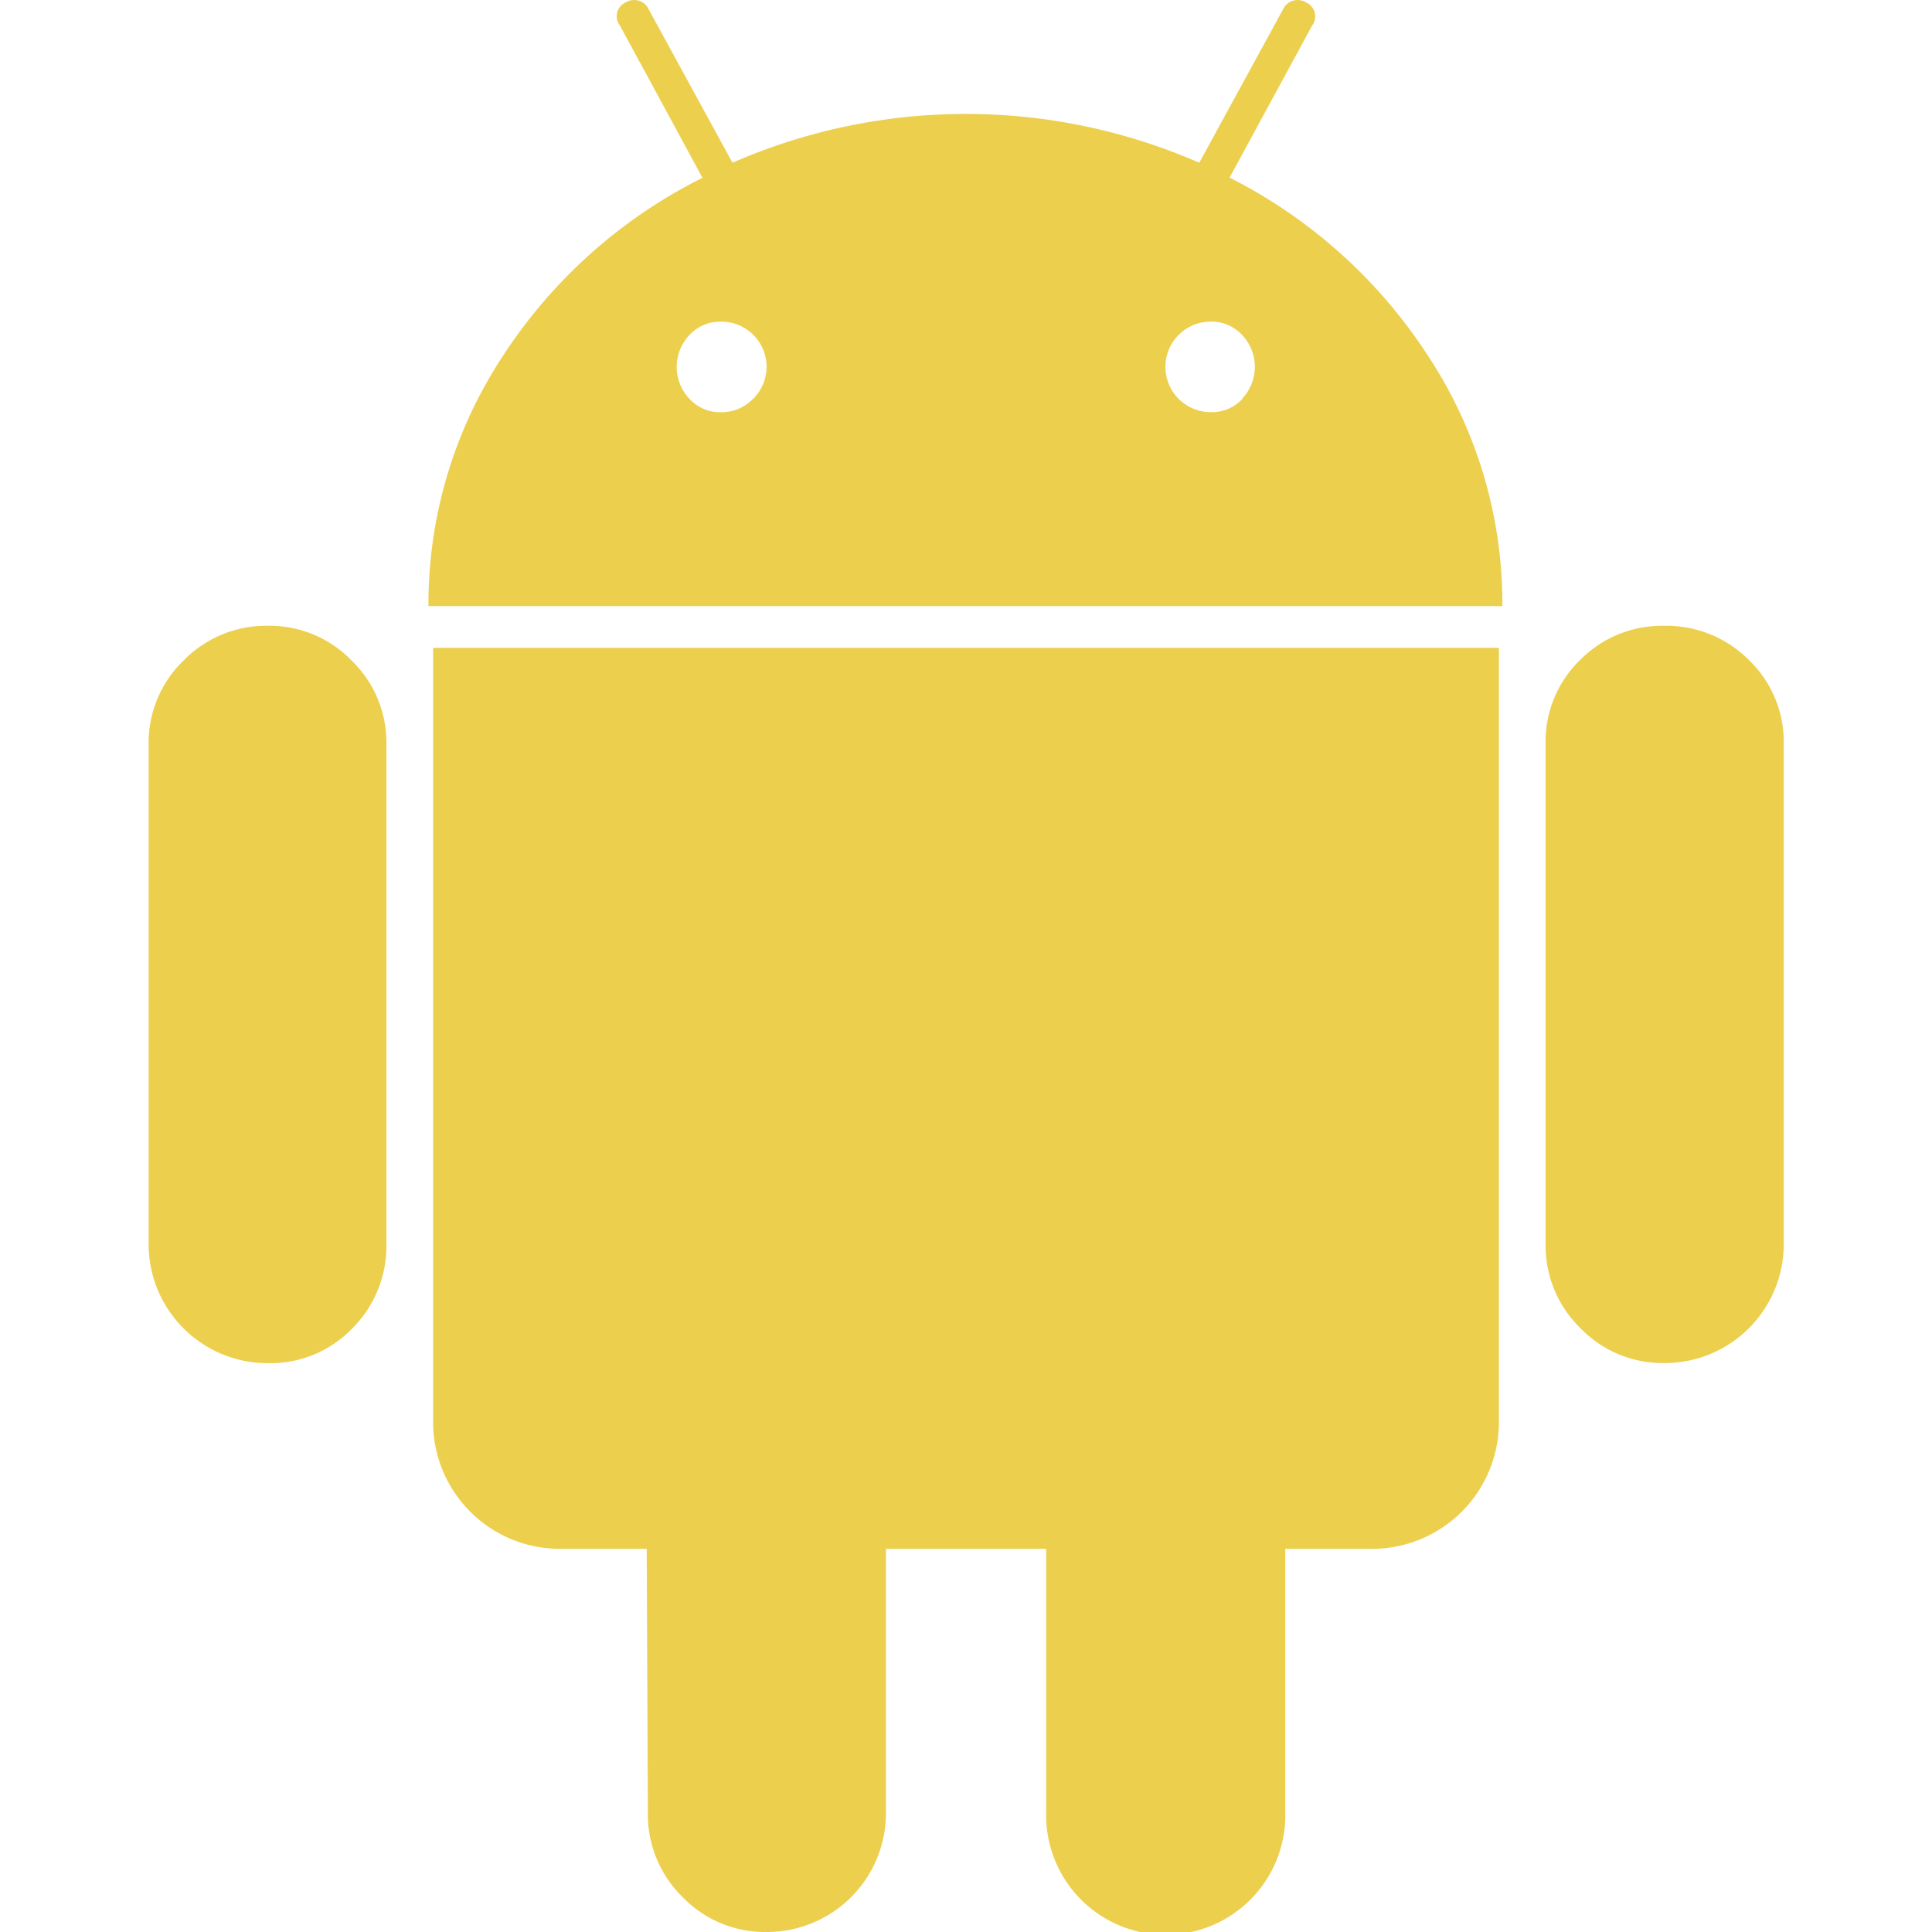 <svg xmlns="http://www.w3.org/2000/svg" xmlns:xlink="http://www.w3.org/1999/xlink" width="30" height="30" viewBox="0 0 30 30">
  <defs>
    <clipPath id="clip-path">
      <rect id="Rectangle_8463" data-name="Rectangle 8463" width="30" height="30" transform="translate(103 -1062)" fill="#edcf4e" stroke="#707070" stroke-width="1"/>
    </clipPath>
  </defs>
  <g id="android-icon" transform="translate(-103 1062)" clip-path="url(#clip-path)">
    <g id="android-logo" transform="translate(103 -1062)">
      <g id="Group_5481" data-name="Group 5481">
        <path id="Path_22358" data-name="Path 22358" d="M4.165,9.717a1.791,1.791,0,0,0-1.316.541,1.77,1.77,0,0,0-.541,1.3v7.752a1.847,1.847,0,0,0,1.857,1.857,1.763,1.763,0,0,0,1.307-.541A1.807,1.807,0,0,0,6,19.309V11.556a1.77,1.77,0,0,0-.541-1.3A1.771,1.771,0,0,0,4.165,9.717Z" fill="#edcf4e"/>
        <path id="Path_22359" data-name="Path 22359" d="M19.093,2.758,20.373.4a.237.237,0,0,0-.09-.361.25.25,0,0,0-.361.108l-1.3,2.38a9.043,9.043,0,0,0-7.248,0l-1.3-2.38A.25.25,0,0,0,9.718.036.237.237,0,0,0,9.628.4l1.28,2.361a7.9,7.9,0,0,0-3.1,2.768A6.99,6.99,0,0,0,6.653,9.411H23.329a6.992,6.992,0,0,0-1.154-3.885A7.938,7.938,0,0,0,19.093,2.758Zm-7.4,3.435a.676.676,0,0,1-.5.208.645.645,0,0,1-.487-.208.719.719,0,0,1,0-.991.648.648,0,0,1,.487-.207.7.7,0,0,1,.5,1.2Zm7.6,0A.647.647,0,0,1,18.8,6.4a.7.7,0,0,1,0-1.406.648.648,0,0,1,.487.207.719.719,0,0,1,0,.991Z" fill="#edcf4e"/>
        <path id="Path_22360" data-name="Path 22360" d="M6.725,22.067A1.969,1.969,0,0,0,8.708,24.05h1.334l.018,4.093a1.792,1.792,0,0,0,.541,1.316A1.77,1.77,0,0,0,11.9,30a1.847,1.847,0,0,0,1.857-1.857V24.05h2.488v4.093a1.857,1.857,0,1,0,3.713,0V24.05h1.352a1.969,1.969,0,0,0,1.965-1.983V10.06H6.725Z" fill="#edcf4e"/>
        <path id="Path_22361" data-name="Path 22361" d="M25.835,9.717a1.787,1.787,0,0,0-1.3.532A1.763,1.763,0,0,0,24,11.556v7.752a1.791,1.791,0,0,0,.541,1.316,1.771,1.771,0,0,0,1.3.541,1.846,1.846,0,0,0,1.857-1.857V11.556a1.763,1.763,0,0,0-.541-1.307A1.808,1.808,0,0,0,25.835,9.717Z" fill="#edcf4e"/>
      </g>
    </g>
  </g>
</svg>
